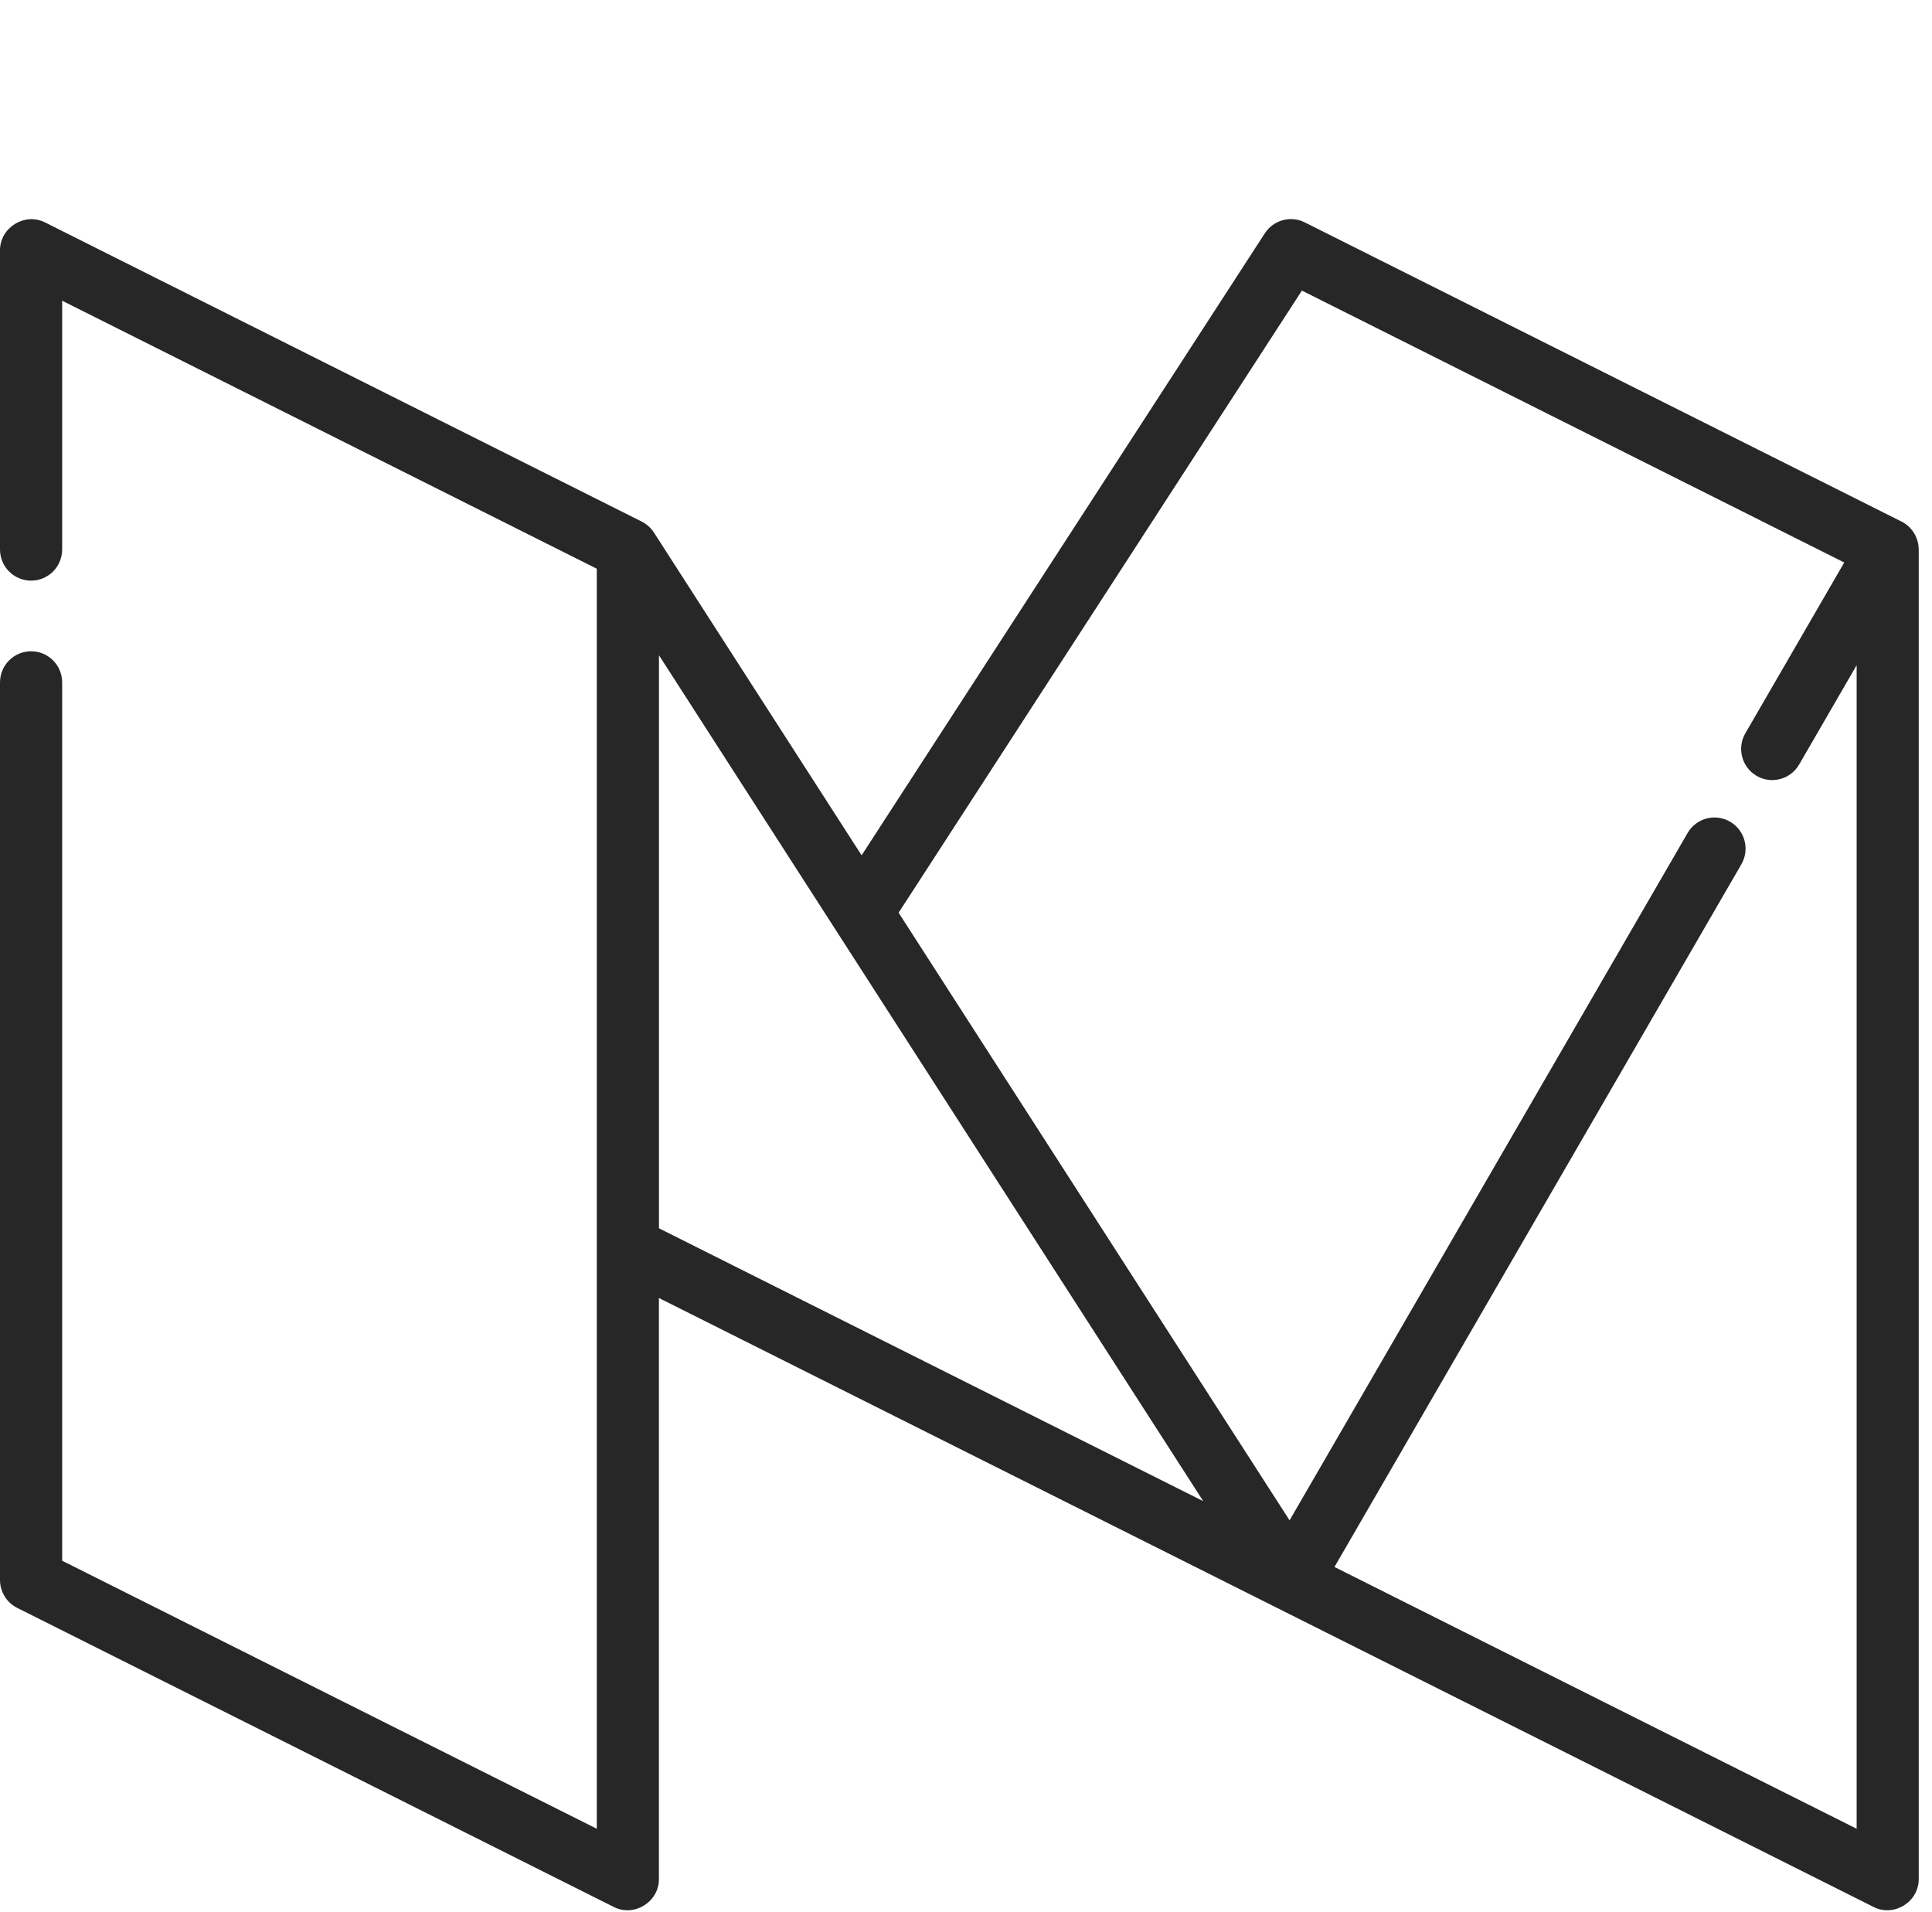 <svg width="97" height="96" viewBox="0 0 97 96" fill="none" xmlns="http://www.w3.org/2000/svg">
<path fill-rule="evenodd" clip-rule="evenodd" d="M96.33 27.514C96.305 26.956 95.974 26.434 95.472 26.186L65.51 11.165C64.8 10.809 63.937 11.045 63.504 11.712L43.259 42.941L32.833 26.737C32.684 26.504 32.467 26.31 32.22 26.186L2.259 11.165C1.239 10.654 0 11.424 0 12.565V27.586C0 28.45 0.699 29.151 1.561 29.151C2.423 29.151 3.121 28.45 3.121 27.586V15.097L29.962 28.552V91.812L3.121 78.356V34.262C3.121 33.398 2.423 32.697 1.561 32.697C0.699 32.697 0 33.398 0 34.262V79.323C0 79.916 0.334 80.457 0.863 80.723L30.824 95.743C31.845 96.255 33.082 95.484 33.082 94.344V65.165L94.076 95.743C95.097 96.255 96.334 95.484 96.334 94.344V27.586C96.334 27.57 96.333 27.555 96.332 27.539C96.331 27.531 96.331 27.523 96.33 27.514ZM33.085 61.666V32.897L60.412 75.366L33.085 61.666ZM67 78.669L93.217 91.812V33.396L90.328 38.385C89.895 39.132 88.94 39.386 88.195 38.953C87.45 38.519 87.196 37.561 87.629 36.814L92.594 28.24L65.365 14.589L45.117 45.822L64.746 76.328L84.729 41.821C85.162 41.073 86.117 40.819 86.862 41.253C87.608 41.687 87.861 42.644 87.429 43.392L67 78.669Z" fill="#272727"/>
</svg>
